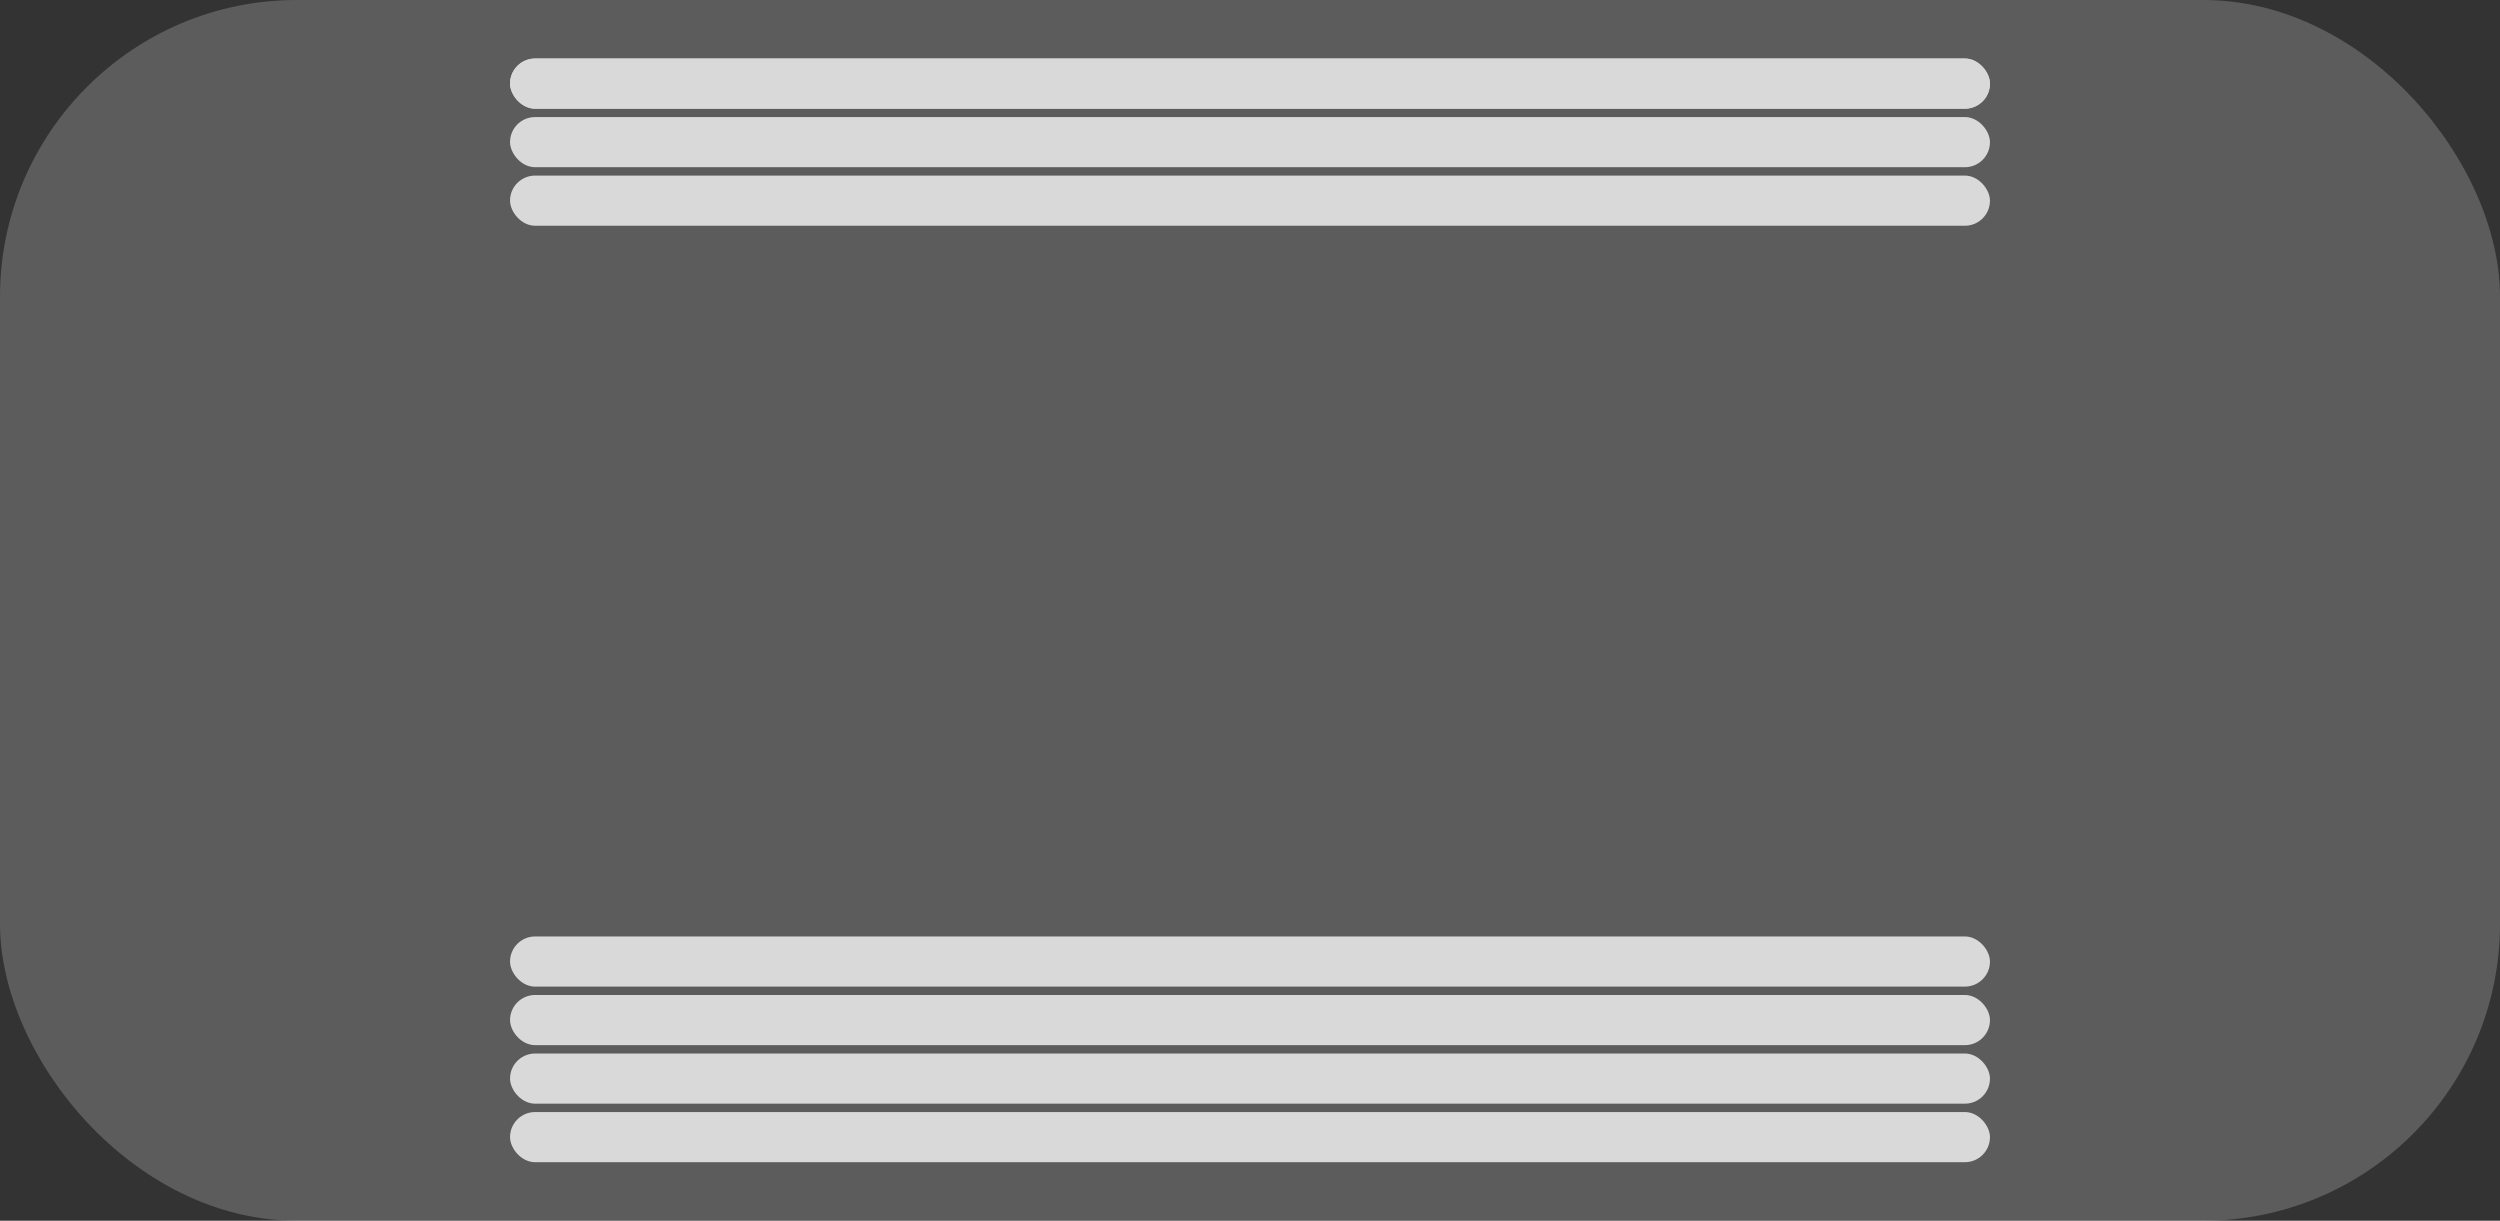 <svg width="299" height="146" viewBox="0 0 299 146" fill="none" xmlns="http://www.w3.org/2000/svg">
<rect x="0" y="0" width="299" height="146" fill="#333333" stroke="none"/>
<rect width="299" height="146" rx="35.5" fill="white" fill-opacity="0.2"/>
<rect x="61" y="7" width="177" height="6" rx="3" fill="#D9D9D9"/>
<rect x="61" y="21" width="177" height="6" rx="3" fill="#D9D9D9"/>
<rect x="61" y="14" width="177" height="6" rx="3" fill="#D9D9D9"/>
<rect x="61" y="7" width="177" height="6" rx="3" fill="#D9D9D9"/>
<rect x="61" y="133" width="177" height="6" rx="3" fill="#D9D9D9"/>
<rect x="61" y="126" width="177" height="6" rx="3" fill="#D9D9D9"/>
<rect x="61" y="119" width="177" height="6" rx="3" fill="#D9D9D9"/>
<rect x="61" y="112" width="177" height="6" rx="3" fill="#D9D9D9"/>
</svg>
